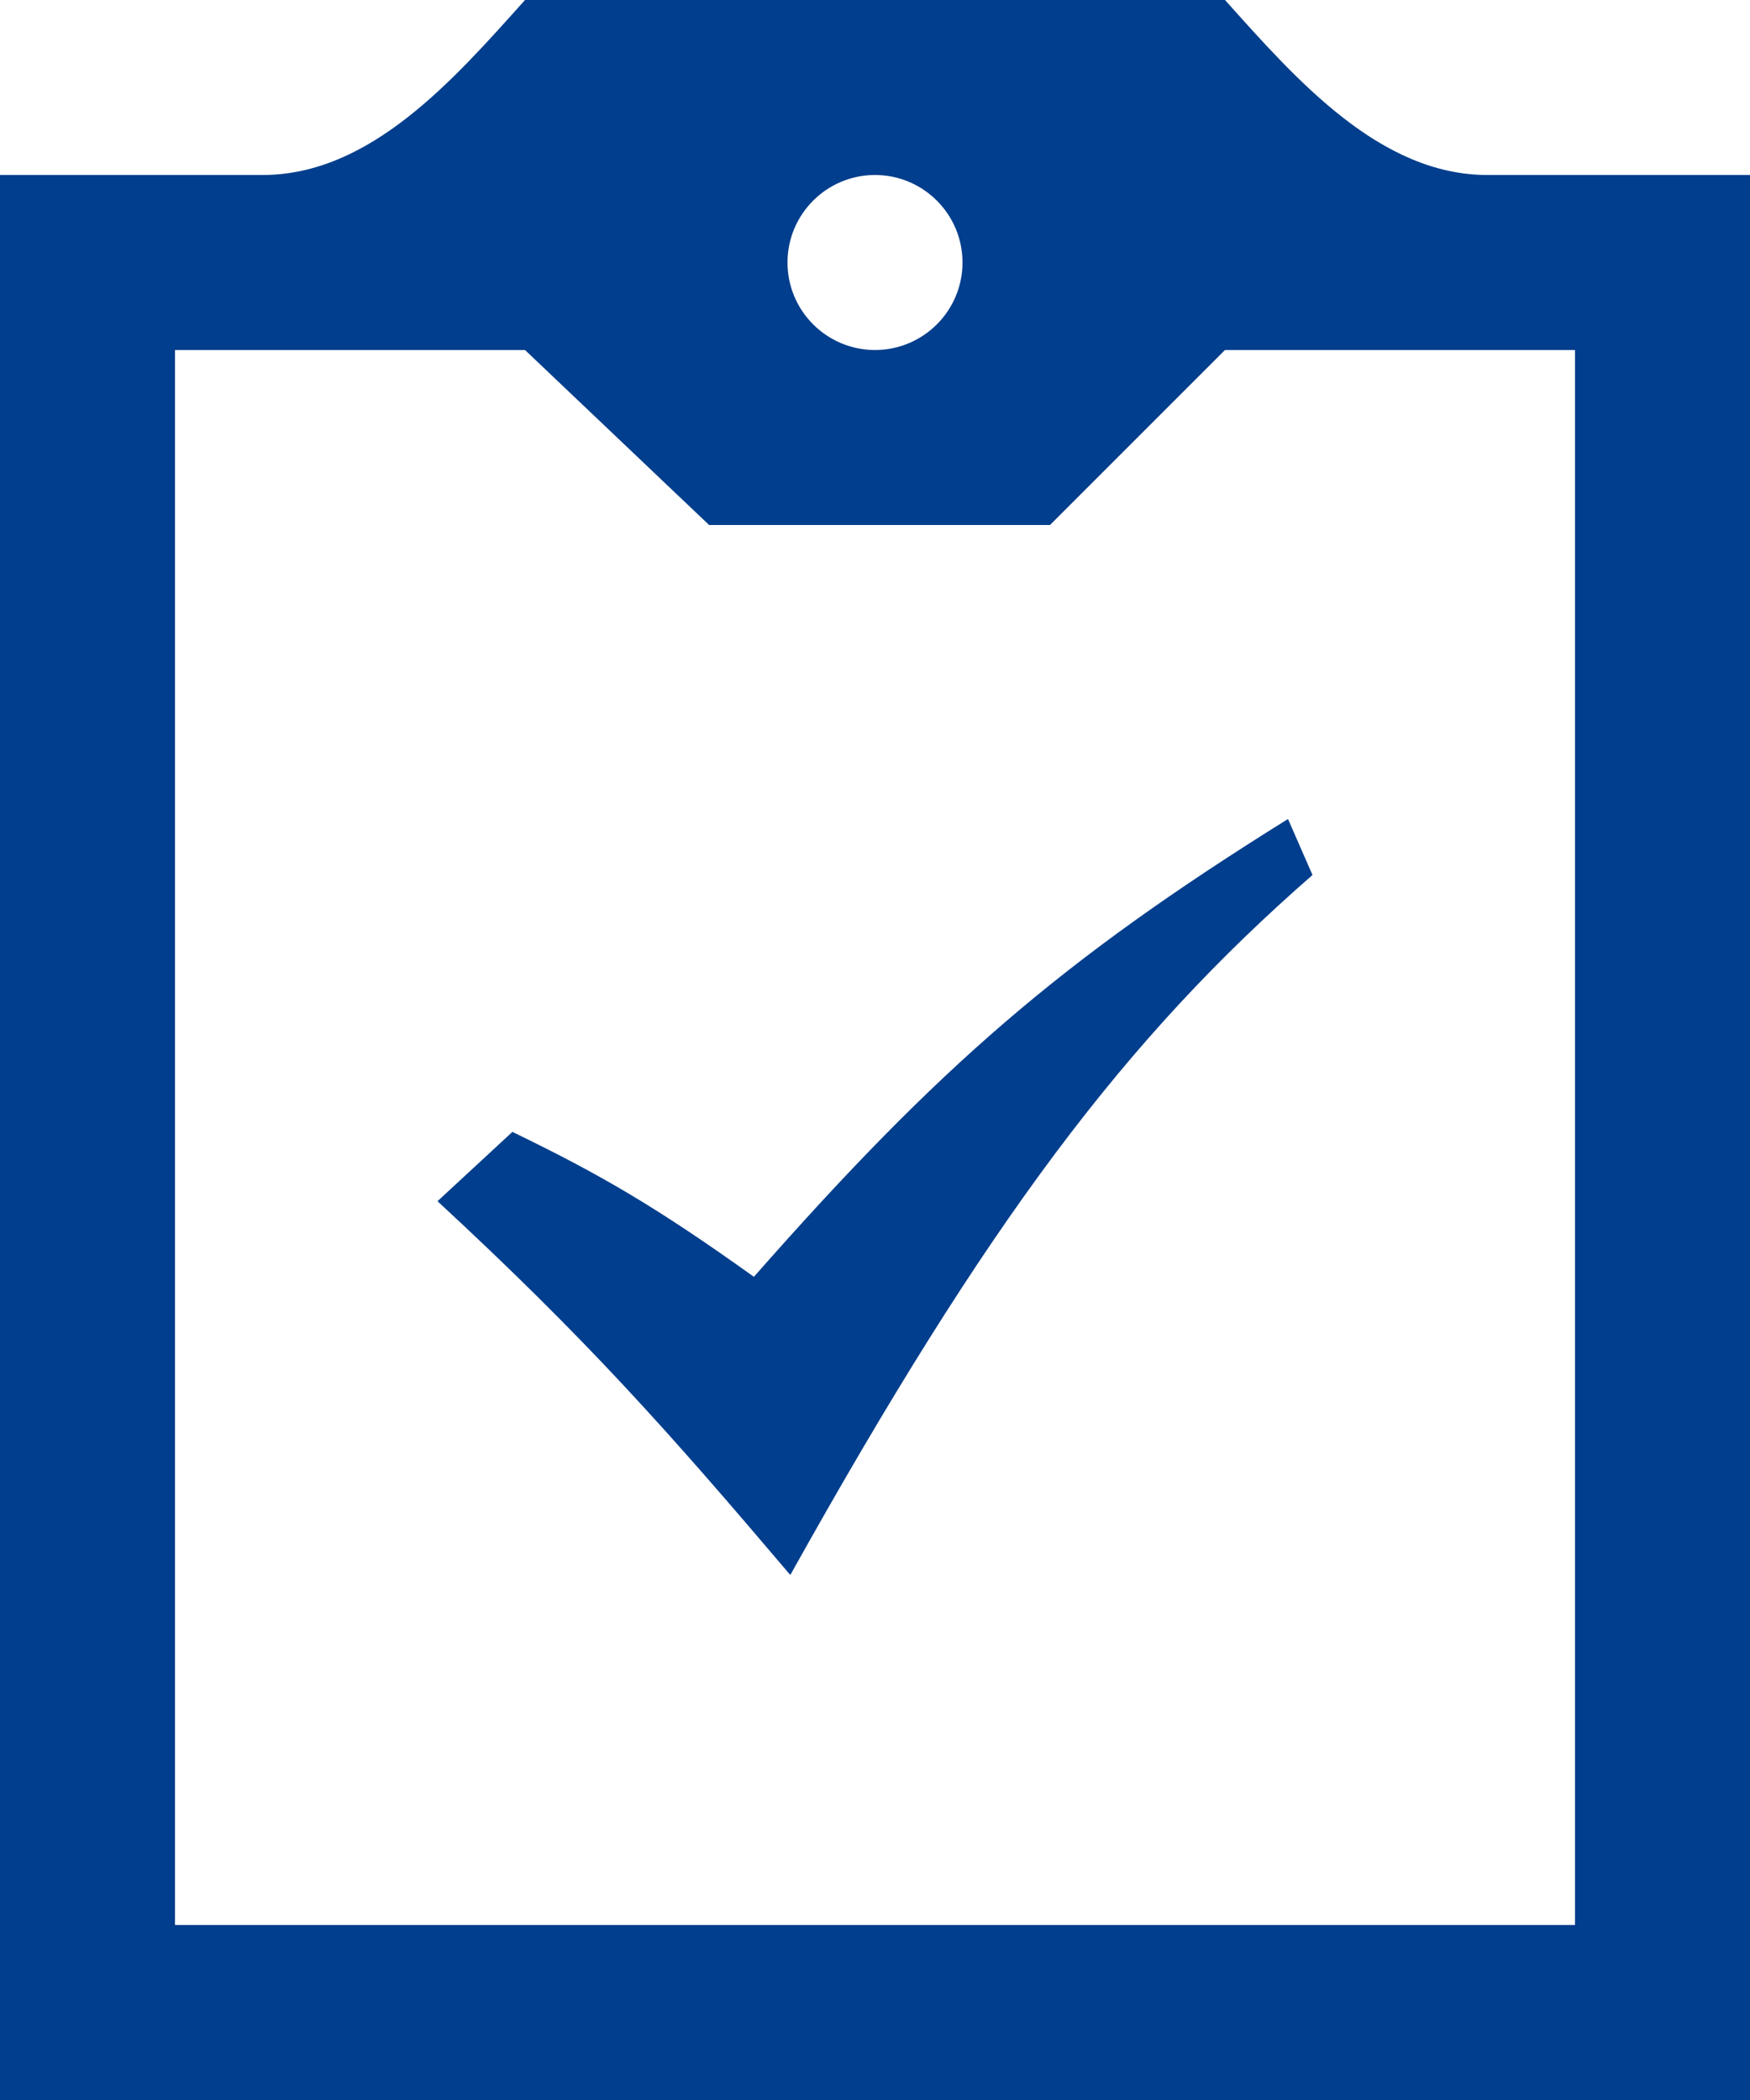 <svg xmlns="http://www.w3.org/2000/svg" viewBox="0 0 50 60" width="50" height="60">
	<style>
		tspan { white-space:pre }
		.shp0 { fill: #013e8d } 
	</style>
	<g id="top.jpg">
		<g id="RECRUIT">
			<path id="clipboard-5" class="shp0" d="M12.5 34.32L14.64 32.34C17.14 33.55 18.73 34.47 21.54 36.48C26.82 30.48 30.31 27.44 36.8 23.4L37.5 25C32.15 29.67 28.23 34.87 22.58 45C19.1 40.9 16.78 38.28 12.5 34.32ZM45 10L35 10L30 15L20.26 15L15 10L5 10L5 55L45 55L45 10ZM22.5 7.5C22.5 8.88 23.62 10 25 10C26.38 10 27.5 8.88 27.5 7.5C27.5 6.12 26.38 5 25 5C23.62 5 22.5 6.12 22.5 7.5ZM50 5L50 60L0 60L0 5L7.5 5C10.58 5 12.95 2.29 15 0L35 0C37.05 2.29 39.43 5 42.5 5L50 5Z" />
		</g>
	</g>
</svg>